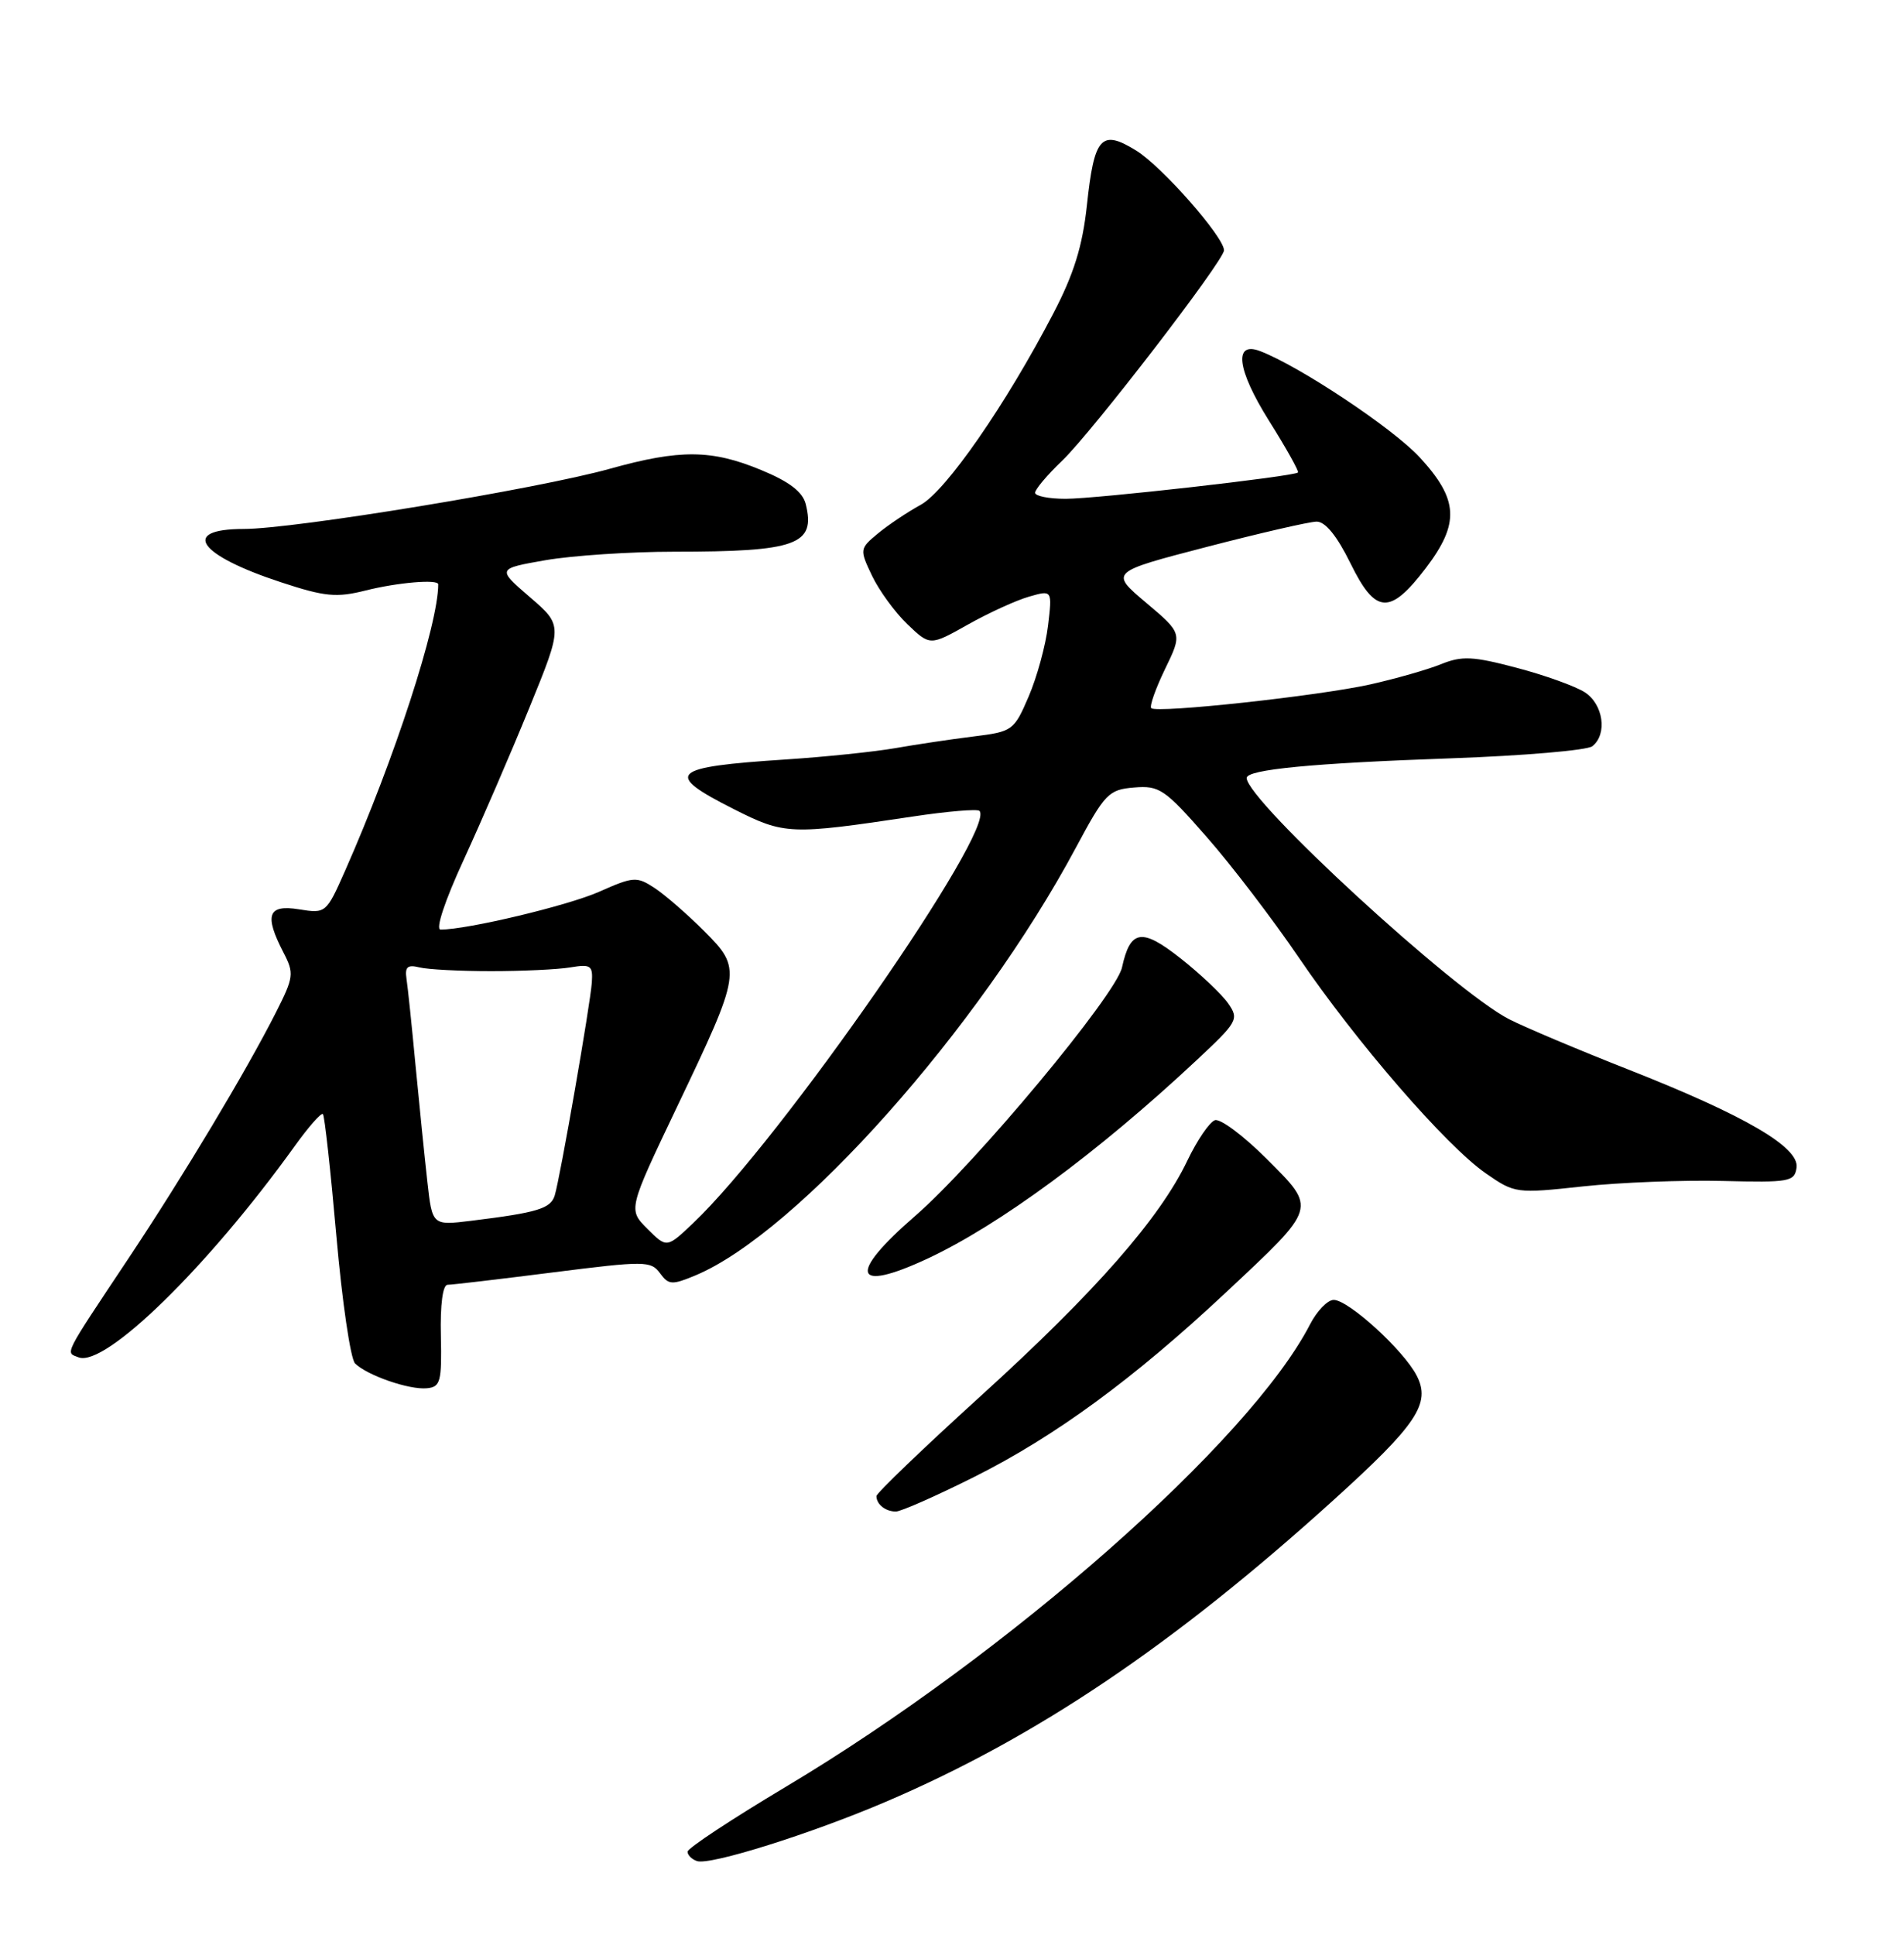 <?xml version="1.0" encoding="UTF-8" standalone="no"?>
<!DOCTYPE svg PUBLIC "-//W3C//DTD SVG 1.1//EN" "http://www.w3.org/Graphics/SVG/1.1/DTD/svg11.dtd" >
<svg xmlns="http://www.w3.org/2000/svg" xmlns:xlink="http://www.w3.org/1999/xlink" version="1.1" viewBox="0 0 252 256">
 <g >
 <path fill="currentColor"
d=" M 117.25 238.40 C 137.12 229.91 155.28 217.68 176.41 198.56 C 187.55 188.49 189.41 185.70 187.50 182.01 C 185.77 178.65 178.47 172.00 176.52 172.00 C 175.71 172.00 174.30 173.46 173.38 175.25 C 165.43 190.67 133.52 218.81 104.01 236.42 C 96.86 240.69 91.00 244.55 91.00 245.01 C 91.00 245.46 91.56 246.02 92.25 246.25 C 93.97 246.84 107.31 242.65 117.25 238.40 Z  M 128.94 195.42 C 139.65 190.06 150.07 182.42 162.28 170.99 C 174.43 159.60 174.31 160.01 167.63 153.32 C 164.59 150.28 161.52 147.99 160.80 148.22 C 160.09 148.46 158.44 150.87 157.15 153.57 C 153.50 161.22 144.94 170.97 129.84 184.68 C 122.23 191.59 116.00 197.57 116.00 197.96 C 116.00 199.05 117.20 200.00 118.57 200.00 C 119.24 200.00 123.91 197.94 128.94 195.42 Z  M 58.35 176.75 C 58.25 172.64 58.60 170.00 59.23 170.00 C 59.81 170.00 66.08 169.26 73.18 168.36 C 85.35 166.82 86.15 166.83 87.35 168.46 C 88.49 170.03 88.94 170.05 92.06 168.75 C 105.55 163.09 129.60 136.07 142.38 112.19 C 146.24 104.98 146.73 104.48 150.10 104.20 C 153.44 103.92 154.15 104.40 159.67 110.70 C 162.96 114.44 168.45 121.63 171.88 126.67 C 179.49 137.87 191.41 151.63 196.66 155.26 C 200.48 157.91 200.67 157.94 209.52 156.98 C 214.46 156.45 222.78 156.13 228.00 156.26 C 236.83 156.48 237.52 156.36 237.78 154.50 C 238.17 151.80 230.94 147.59 215.50 141.51 C 208.90 138.91 201.81 135.92 199.74 134.86 C 192.49 131.17 165.00 105.90 165.00 102.94 C 165.00 101.82 173.70 100.98 192.00 100.34 C 201.62 100.00 210.06 99.28 210.75 98.74 C 212.77 97.15 212.21 93.18 209.75 91.60 C 208.51 90.80 204.46 89.34 200.73 88.36 C 194.94 86.83 193.50 86.76 190.73 87.88 C 188.96 88.60 184.74 89.80 181.36 90.56 C 174.48 92.09 153.08 94.41 152.37 93.70 C 152.12 93.45 152.94 91.12 154.20 88.52 C 156.49 83.80 156.49 83.80 151.69 79.75 C 146.89 75.70 146.89 75.70 159.70 72.37 C 166.74 70.54 173.29 69.03 174.26 69.02 C 175.41 69.01 176.96 70.92 178.74 74.54 C 182.05 81.29 183.95 81.41 188.71 75.17 C 193.22 69.24 193.05 66.10 187.91 60.52 C 184.37 56.68 171.99 48.44 166.76 46.45 C 163.24 45.12 163.73 48.92 167.93 55.63 C 170.22 59.27 171.95 62.37 171.79 62.52 C 171.24 63.04 145.08 66.00 141.04 66.00 C 138.82 66.00 137.00 65.64 137.00 65.20 C 137.00 64.75 138.61 62.84 140.59 60.95 C 144.58 57.11 162.00 34.48 162.00 33.12 C 162.00 31.36 153.80 22.04 150.39 19.93 C 145.74 17.06 144.82 18.08 143.85 27.21 C 143.27 32.57 142.13 36.26 139.41 41.47 C 133.13 53.53 125.18 64.99 121.85 66.80 C 120.13 67.74 117.60 69.43 116.23 70.56 C 113.77 72.60 113.75 72.68 115.41 76.17 C 116.34 78.12 118.44 81.01 120.09 82.59 C 123.09 85.46 123.09 85.46 128.09 82.65 C 130.84 81.10 134.48 79.44 136.18 78.95 C 139.27 78.06 139.27 78.06 138.71 82.78 C 138.40 85.38 137.25 89.59 136.15 92.15 C 134.21 96.67 134.02 96.81 128.83 97.45 C 125.90 97.81 121.25 98.51 118.50 98.99 C 115.75 99.47 109.22 100.15 104.00 100.49 C 88.65 101.49 87.77 102.34 97.14 107.07 C 103.84 110.45 104.57 110.48 120.81 108.04 C 125.38 107.35 129.35 107.02 129.63 107.29 C 131.96 109.62 103.31 150.86 91.75 161.83 C 88.25 165.15 88.25 165.15 85.69 162.60 C 83.13 160.04 83.13 160.04 89.59 146.49 C 98.16 128.54 98.21 128.21 93.17 123.17 C 90.95 120.95 88.01 118.40 86.63 117.49 C 84.27 115.95 83.84 115.98 79.31 117.99 C 75.16 119.83 61.88 123.00 58.31 123.00 C 57.61 123.00 58.87 119.19 61.38 113.75 C 63.72 108.66 67.63 99.61 70.07 93.63 C 74.50 82.77 74.50 82.77 70.13 79.01 C 65.77 75.25 65.77 75.25 72.22 74.12 C 75.76 73.51 83.41 73.00 89.21 73.00 C 105.43 73.00 107.99 72.08 106.64 66.69 C 106.23 65.08 104.47 63.73 100.76 62.20 C 94.19 59.47 89.99 59.44 80.74 62.02 C 71.24 64.68 38.94 69.99 32.25 69.99 C 23.81 70.00 26.23 73.45 37.21 77.05 C 43.01 78.96 44.53 79.10 48.40 78.13 C 52.61 77.07 58.00 76.61 58.00 77.32 C 58.00 82.62 52.20 100.45 45.68 115.20 C 43.18 120.85 43.12 120.89 39.58 120.32 C 35.45 119.65 34.94 121.06 37.52 126.04 C 38.95 128.80 38.88 129.30 36.51 133.98 C 32.57 141.75 24.31 155.53 17.01 166.50 C 8.27 179.63 8.63 178.92 10.40 179.60 C 13.90 180.94 27.51 167.64 38.99 151.67 C 40.83 149.10 42.52 147.19 42.74 147.41 C 42.96 147.63 43.76 154.90 44.52 163.55 C 45.28 172.21 46.39 179.79 46.99 180.40 C 48.57 181.98 54.16 183.92 56.50 183.69 C 58.30 183.52 58.48 182.83 58.35 176.75 Z  M 122.71 166.56 C 132.24 162.12 145.29 152.51 158.29 140.36 C 163.84 135.18 164.02 134.86 162.54 132.75 C 161.69 131.54 158.87 128.87 156.28 126.83 C 151.12 122.75 149.60 122.98 148.50 128.01 C 147.70 131.65 129.11 153.97 121.09 160.92 C 112.18 168.64 112.90 171.12 122.71 166.56 Z  M 56.56 156.33 C 56.20 153.12 55.50 146.22 55.00 141.00 C 54.51 135.78 53.97 130.60 53.80 129.50 C 53.57 127.94 53.94 127.61 55.50 128.00 C 56.60 128.28 60.88 128.50 65.00 128.50 C 69.12 128.50 73.85 128.28 75.50 128.00 C 78.20 127.55 78.48 127.75 78.33 130.00 C 78.12 132.97 74.15 155.77 73.42 158.18 C 72.89 159.92 71.14 160.45 62.36 161.53 C 57.21 162.16 57.21 162.16 56.56 156.33 Z "/>
</g>
</svg>